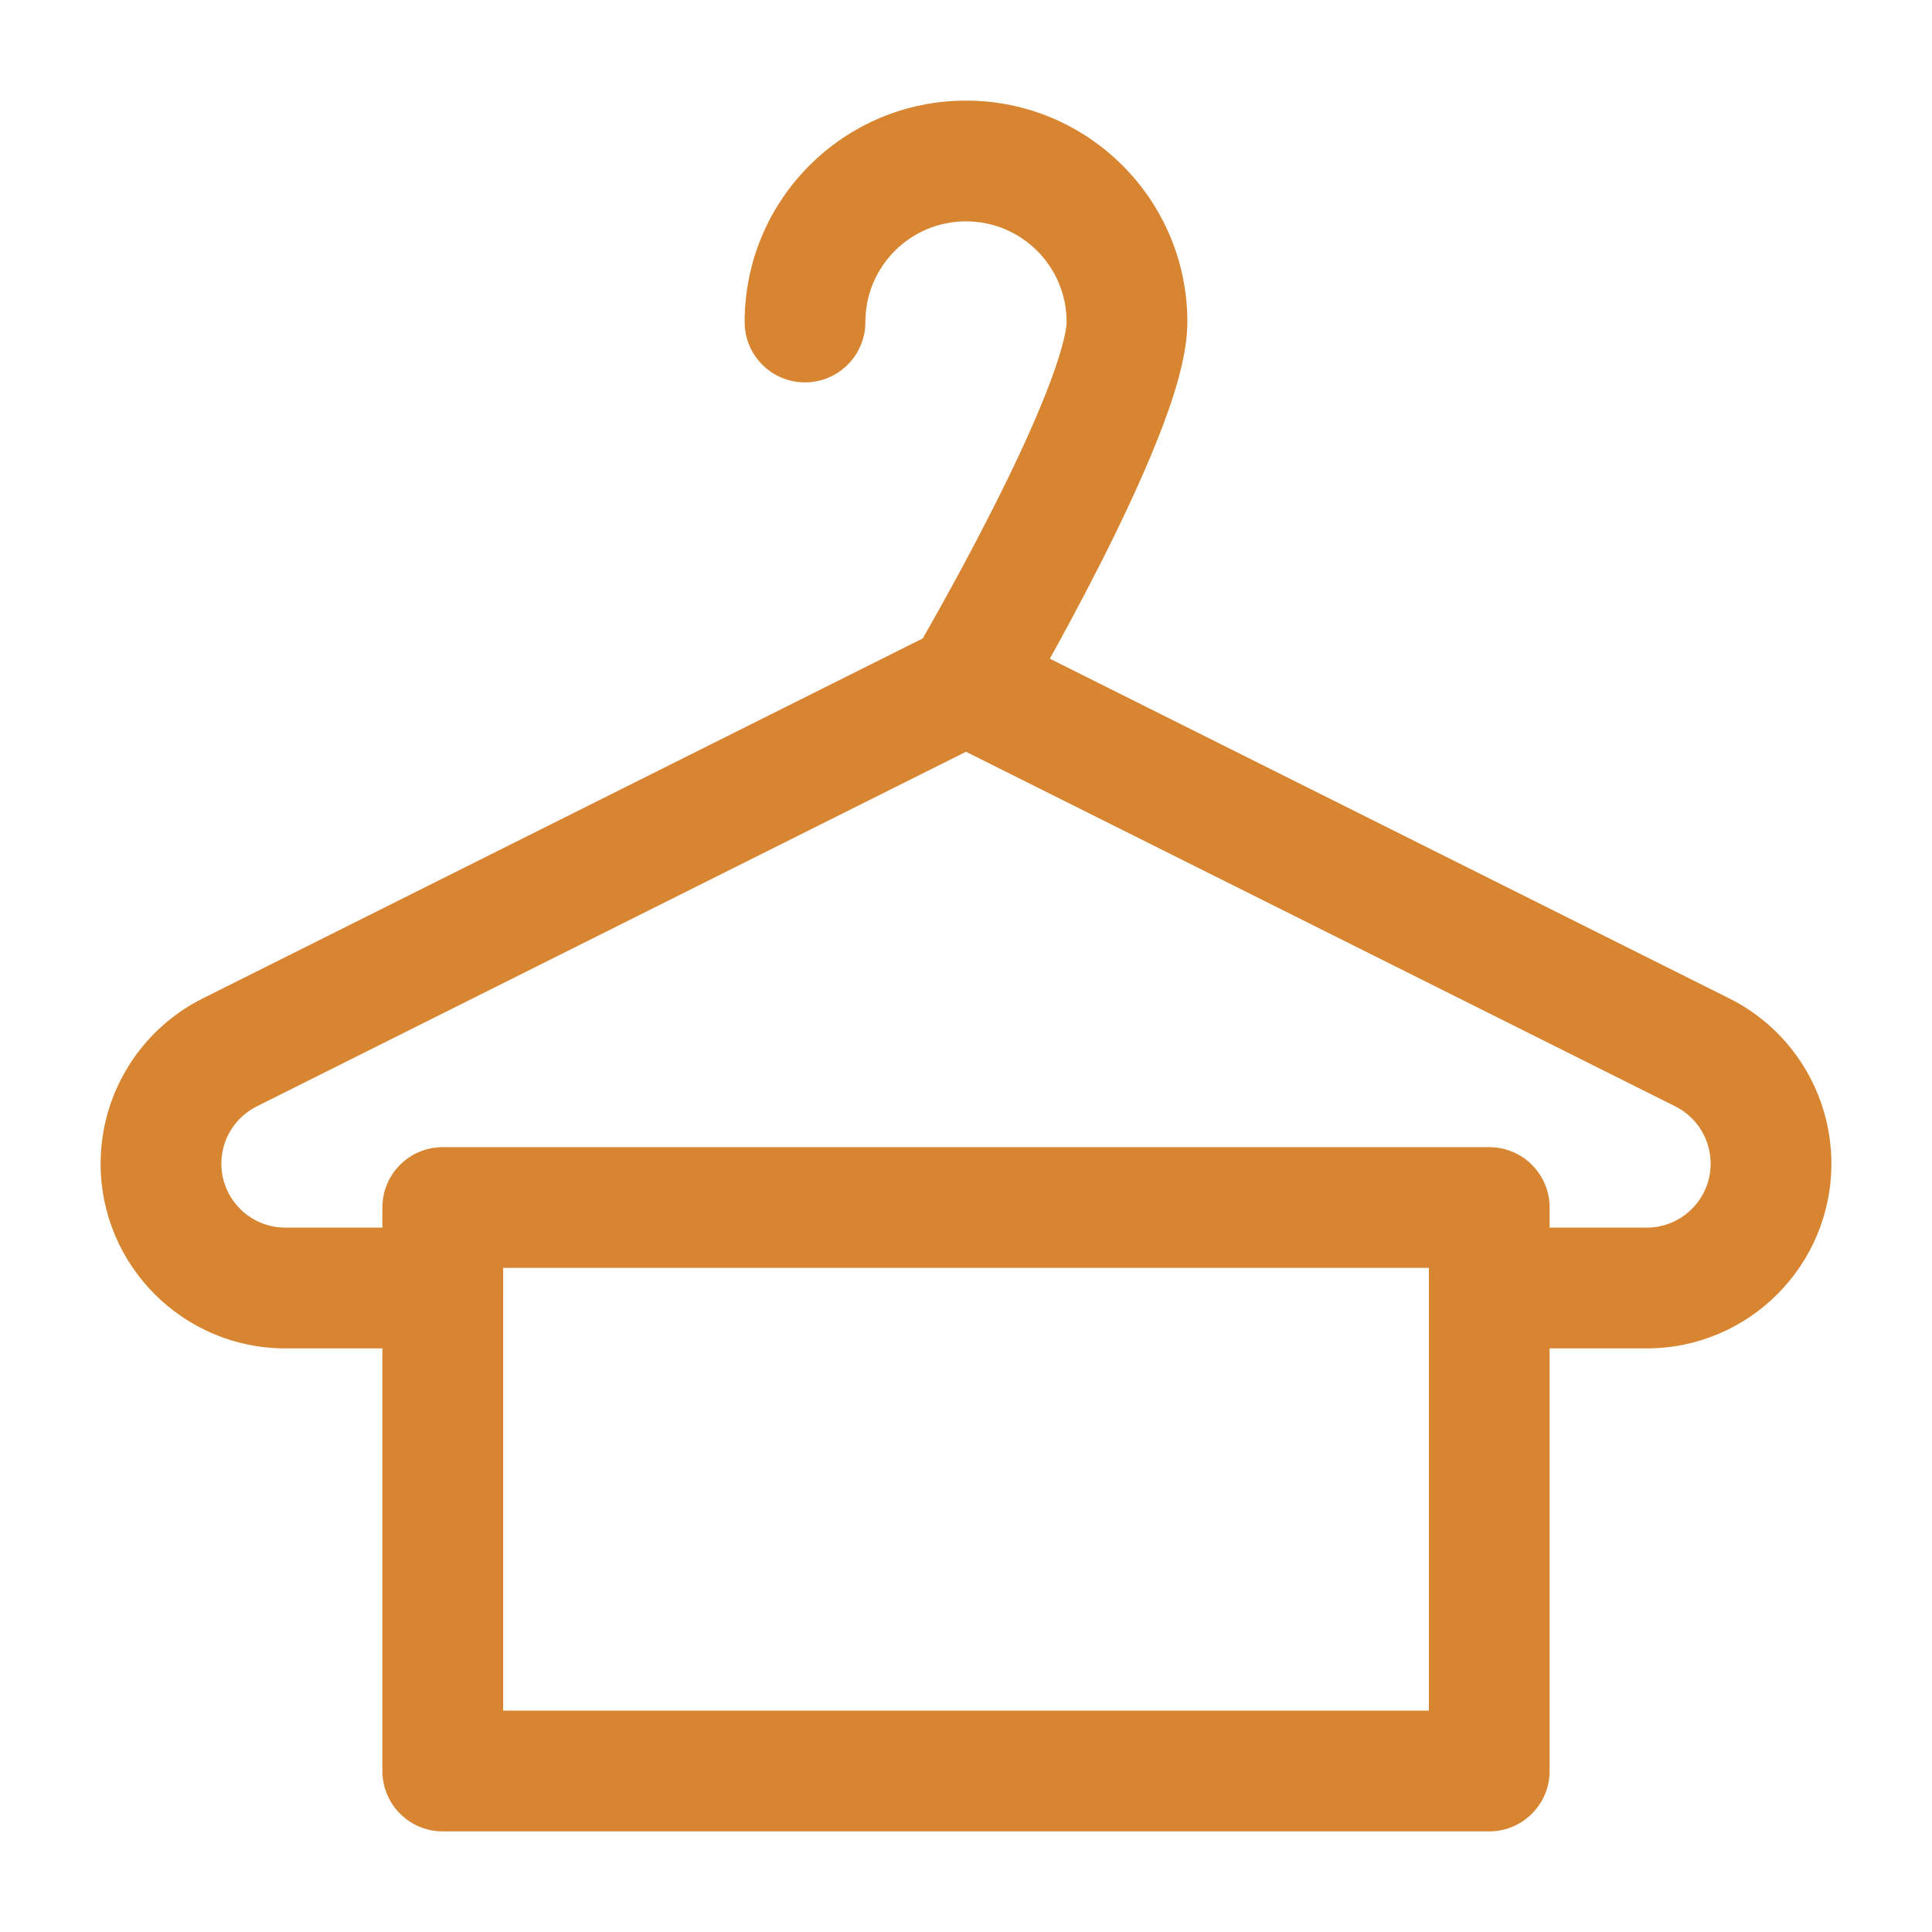 <svg width="26" height="26" viewBox="0 0 26 26" fill="none" xmlns="http://www.w3.org/2000/svg">
<path fill-rule="evenodd" clip-rule="evenodd" d="M12.637 8.482C12.866 8.367 13.135 8.367 13.364 8.482L23.272 13.436C23.272 13.436 23.272 13.436 23.272 13.436C24.114 13.857 24.646 14.718 24.646 15.66C24.646 17.033 23.533 18.146 22.16 18.146H20.042C19.593 18.146 19.23 17.782 19.23 17.334C19.23 16.885 19.593 16.521 20.042 16.521H22.16C22.636 16.521 23.021 16.135 23.021 15.66C23.021 15.333 22.837 15.035 22.545 14.889L22.545 14.889L13 10.117L3.456 14.889L3.456 14.889C3.164 15.035 2.979 15.333 2.979 15.66C2.979 16.135 3.365 16.521 3.841 16.521H5.959C6.407 16.521 6.771 16.885 6.771 17.334C6.771 17.782 6.407 18.146 5.959 18.146H3.841C2.468 18.146 1.354 17.033 1.354 15.66C1.354 14.718 1.887 13.857 2.729 13.436C2.729 13.436 2.729 13.436 2.729 13.436L12.637 8.482Z" fill="#D88532"/>
<path fill-rule="evenodd" clip-rule="evenodd" d="M5.146 16.25C5.146 15.801 5.509 15.438 5.958 15.438H20.041C20.49 15.438 20.854 15.801 20.854 16.25V23.833C20.854 24.282 20.49 24.646 20.041 24.646H5.958C5.509 24.646 5.146 24.282 5.146 23.833V16.25ZM6.771 17.062V23.021H19.229V17.062H6.771Z" fill="#D88532"/>
<path fill-rule="evenodd" clip-rule="evenodd" d="M10.021 4.333C10.021 2.688 11.354 1.354 13 1.354C14.645 1.354 15.979 2.688 15.979 4.333C15.979 4.805 15.785 5.39 15.583 5.899C15.367 6.445 15.084 7.042 14.808 7.587C14.53 8.134 14.254 8.641 14.047 9.011C13.944 9.196 13.858 9.348 13.797 9.453C13.767 9.506 13.743 9.547 13.726 9.576L13.707 9.608L13.7 9.619C13.7 9.62 13.7 9.621 13 9.208L13.7 9.621C13.472 10.007 12.974 10.136 12.587 9.908C12.201 9.681 12.072 9.182 12.3 8.796L12.305 8.787L12.322 8.758C12.337 8.731 12.36 8.693 12.389 8.642C12.446 8.542 12.529 8.397 12.629 8.218C12.829 7.861 13.094 7.374 13.358 6.852C13.624 6.328 13.882 5.781 14.072 5.301C14.277 4.783 14.354 4.46 14.354 4.333C14.354 3.585 13.748 2.979 13 2.979C12.252 2.979 11.646 3.585 11.646 4.333C11.646 4.782 11.282 5.146 10.833 5.146C10.384 5.146 10.021 4.782 10.021 4.333Z" fill="#D88532"/>
</svg>
